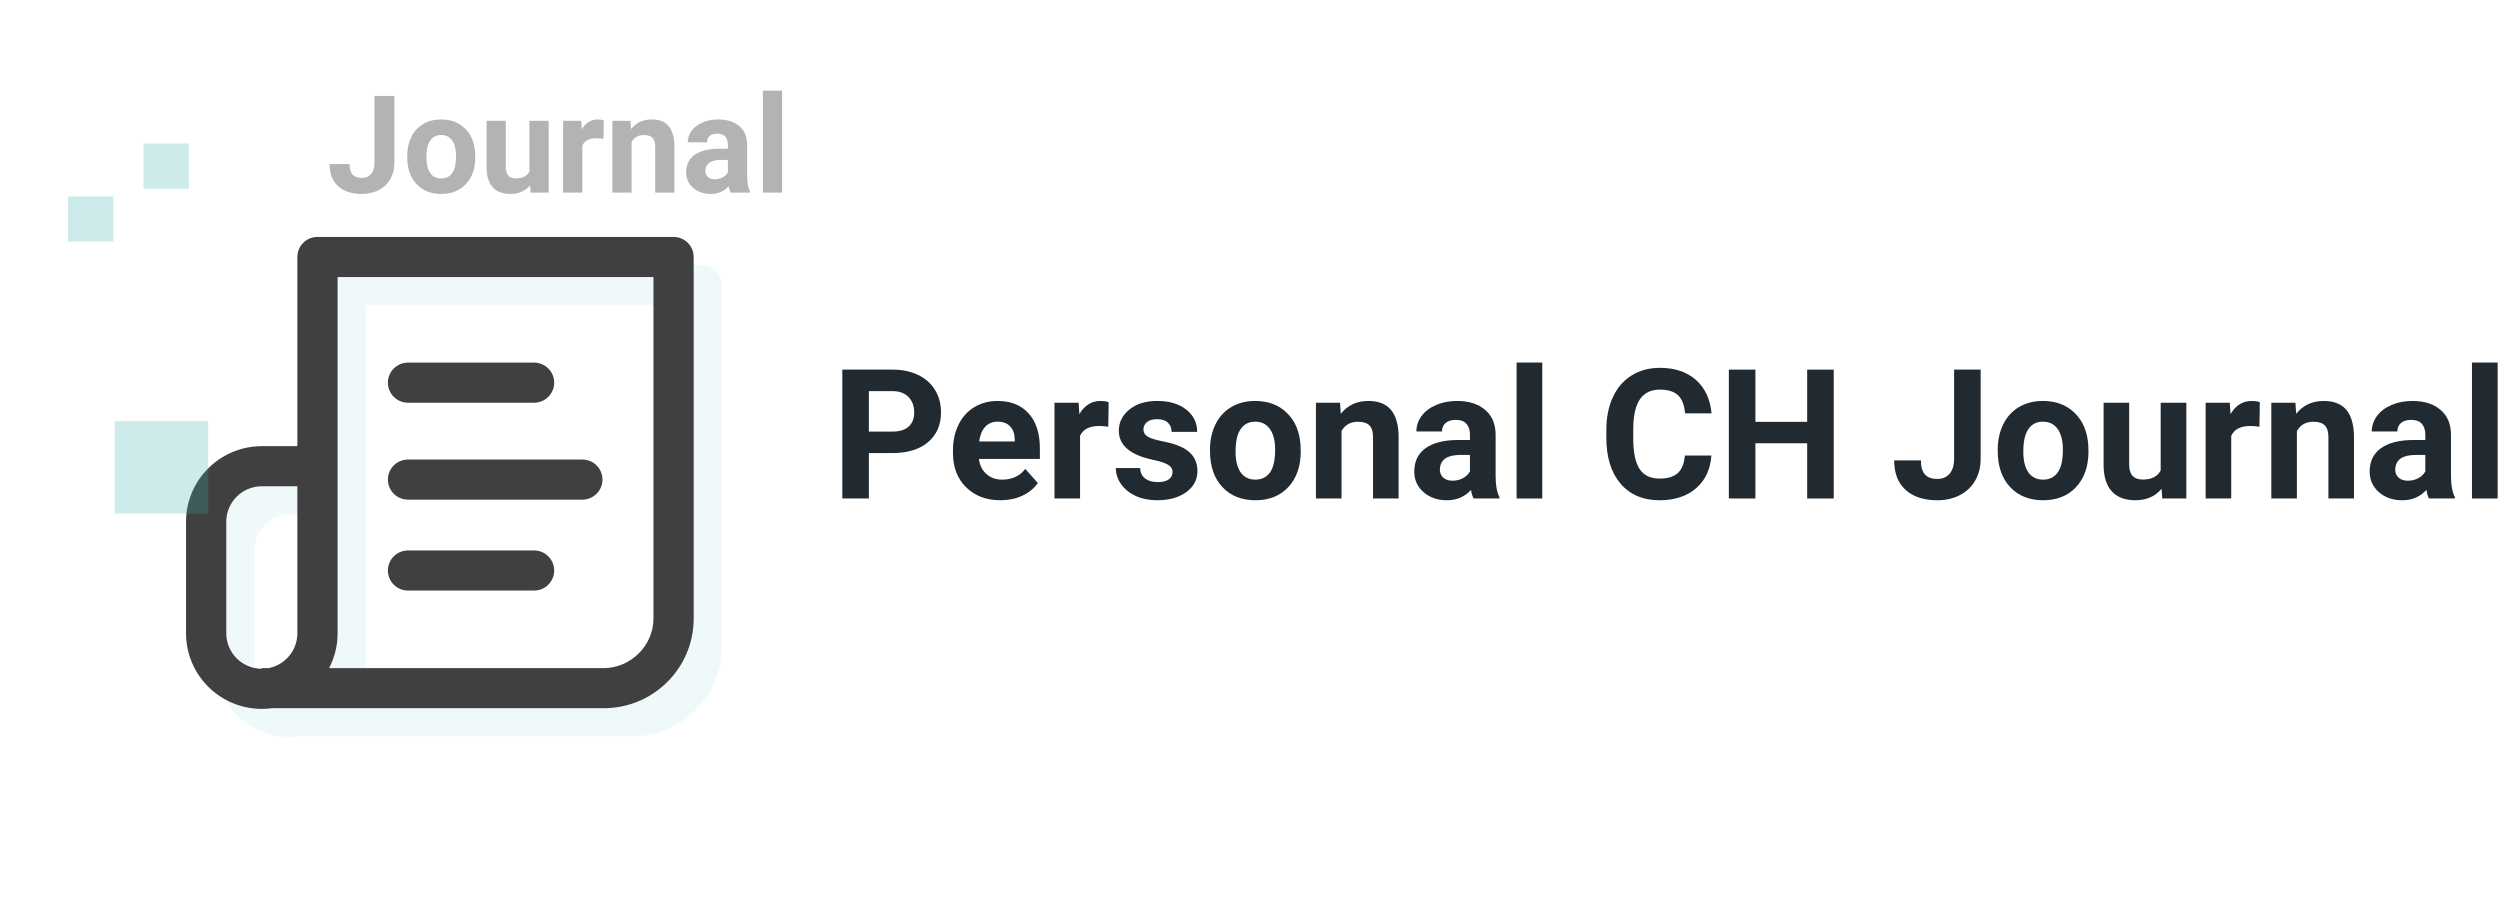 <svg width="331" height="122" viewBox="0 0 331 122" fill="none" xmlns="http://www.w3.org/2000/svg">
<path d="M115.039 59.988V66H111.523V48.938H118.18C119.461 48.938 120.586 49.172 121.555 49.641C122.531 50.109 123.281 50.777 123.805 51.645C124.328 52.504 124.59 53.484 124.59 54.586C124.59 56.258 124.016 57.578 122.867 58.547C121.727 59.508 120.145 59.988 118.121 59.988H115.039ZM115.039 57.141H118.18C119.109 57.141 119.816 56.922 120.301 56.484C120.793 56.047 121.039 55.422 121.039 54.609C121.039 53.773 120.793 53.098 120.301 52.582C119.809 52.066 119.129 51.801 118.262 51.785H115.039V57.141Z" fill="#222A31"/>
<path d="M132.465 66.234C130.605 66.234 129.09 65.664 127.918 64.523C126.754 63.383 126.172 61.863 126.172 59.965V59.637C126.172 58.363 126.418 57.227 126.91 56.227C127.402 55.219 128.098 54.445 128.996 53.906C129.902 53.359 130.934 53.086 132.09 53.086C133.824 53.086 135.188 53.633 136.18 54.727C137.18 55.82 137.68 57.371 137.68 59.379V60.762H129.605C129.715 61.59 130.043 62.254 130.59 62.754C131.145 63.254 131.844 63.504 132.688 63.504C133.992 63.504 135.012 63.031 135.746 62.086L137.41 63.949C136.902 64.668 136.215 65.231 135.348 65.637C134.48 66.035 133.52 66.234 132.465 66.234ZM132.078 55.828C131.406 55.828 130.859 56.055 130.438 56.508C130.023 56.961 129.758 57.609 129.641 58.453H134.352V58.184C134.336 57.434 134.133 56.855 133.742 56.449C133.352 56.035 132.797 55.828 132.078 55.828Z" fill="#222A31"/>
<path d="M146.738 56.496C146.277 56.434 145.871 56.402 145.52 56.402C144.238 56.402 143.398 56.836 143 57.703V66H139.613V53.32H142.812L142.906 54.832C143.586 53.668 144.527 53.086 145.73 53.086C146.105 53.086 146.457 53.137 146.785 53.238L146.738 56.496Z" fill="#222A31"/>
<path d="M155.246 62.496C155.246 62.082 155.039 61.758 154.625 61.523C154.219 61.281 153.562 61.066 152.656 60.879C149.641 60.246 148.133 58.965 148.133 57.035C148.133 55.91 148.598 54.973 149.527 54.223C150.465 53.465 151.688 53.086 153.195 53.086C154.805 53.086 156.09 53.465 157.051 54.223C158.02 54.98 158.504 55.965 158.504 57.176H155.117C155.117 56.691 154.961 56.293 154.648 55.98C154.336 55.66 153.848 55.5 153.184 55.5C152.613 55.5 152.172 55.629 151.859 55.887C151.547 56.145 151.391 56.473 151.391 56.871C151.391 57.246 151.566 57.551 151.918 57.785C152.277 58.012 152.879 58.211 153.723 58.383C154.566 58.547 155.277 58.734 155.855 58.945C157.645 59.602 158.539 60.738 158.539 62.355C158.539 63.512 158.043 64.449 157.051 65.168C156.059 65.879 154.777 66.234 153.207 66.234C152.145 66.234 151.199 66.047 150.371 65.672C149.551 65.289 148.906 64.769 148.438 64.113C147.969 63.449 147.734 62.734 147.734 61.969H150.945C150.977 62.57 151.199 63.031 151.613 63.352C152.027 63.672 152.582 63.832 153.277 63.832C153.926 63.832 154.414 63.711 154.742 63.469C155.078 63.219 155.246 62.895 155.246 62.496Z" fill="#222A31"/>
<path d="M160.203 59.543C160.203 58.285 160.445 57.164 160.93 56.18C161.414 55.195 162.109 54.434 163.016 53.895C163.93 53.355 164.988 53.086 166.191 53.086C167.902 53.086 169.297 53.609 170.375 54.656C171.461 55.703 172.066 57.125 172.191 58.922L172.215 59.789C172.215 61.734 171.672 63.297 170.586 64.477C169.5 65.648 168.043 66.234 166.215 66.234C164.387 66.234 162.926 65.648 161.832 64.477C160.746 63.305 160.203 61.711 160.203 59.695V59.543ZM163.59 59.789C163.59 60.992 163.816 61.914 164.27 62.555C164.723 63.188 165.371 63.504 166.215 63.504C167.035 63.504 167.676 63.191 168.137 62.566C168.598 61.934 168.828 60.926 168.828 59.543C168.828 58.363 168.598 57.449 168.137 56.801C167.676 56.152 167.027 55.828 166.191 55.828C165.363 55.828 164.723 56.152 164.27 56.801C163.816 57.441 163.59 58.438 163.59 59.789Z" fill="#222A31"/>
<path d="M177.418 53.32L177.523 54.785C178.43 53.652 179.645 53.086 181.168 53.086C182.512 53.086 183.512 53.48 184.168 54.27C184.824 55.059 185.16 56.238 185.176 57.809V66H181.789V57.891C181.789 57.172 181.633 56.652 181.32 56.332C181.008 56.004 180.488 55.84 179.762 55.84C178.809 55.84 178.094 56.246 177.617 57.059V66H174.23V53.32H177.418Z" fill="#222A31"/>
<path d="M195.102 66C194.945 65.695 194.832 65.316 194.762 64.863C193.941 65.777 192.875 66.234 191.562 66.234C190.32 66.234 189.289 65.875 188.469 65.156C187.656 64.438 187.25 63.531 187.25 62.438C187.25 61.094 187.746 60.062 188.738 59.344C189.738 58.625 191.18 58.262 193.062 58.254H194.621V57.527C194.621 56.941 194.469 56.473 194.164 56.121C193.867 55.77 193.395 55.594 192.746 55.594C192.176 55.594 191.727 55.73 191.398 56.004C191.078 56.277 190.918 56.652 190.918 57.129H187.531C187.531 56.395 187.758 55.715 188.211 55.09C188.664 54.465 189.305 53.977 190.133 53.625C190.961 53.266 191.891 53.086 192.922 53.086C194.484 53.086 195.723 53.48 196.637 54.27C197.559 55.051 198.02 56.152 198.02 57.574V63.07C198.027 64.273 198.195 65.184 198.523 65.801V66H195.102ZM192.301 63.645C192.801 63.645 193.262 63.535 193.684 63.316C194.105 63.09 194.418 62.789 194.621 62.414V60.234H193.355C191.66 60.234 190.758 60.82 190.648 61.992L190.637 62.191C190.637 62.613 190.785 62.961 191.082 63.234C191.379 63.508 191.785 63.645 192.301 63.645Z" fill="#222A31"/>
<path d="M204.195 66H200.797V48H204.195V66Z" fill="#222A31"/>
<path d="M226.59 60.316C226.457 62.152 225.777 63.598 224.551 64.652C223.332 65.707 221.723 66.234 219.723 66.234C217.535 66.234 215.812 65.5 214.555 64.031C213.305 62.555 212.68 60.531 212.68 57.961V56.918C212.68 55.277 212.969 53.832 213.547 52.582C214.125 51.332 214.949 50.375 216.02 49.711C217.098 49.039 218.348 48.703 219.77 48.703C221.738 48.703 223.324 49.23 224.527 50.285C225.73 51.34 226.426 52.82 226.613 54.727H223.098C223.012 53.625 222.703 52.828 222.172 52.336C221.648 51.836 220.848 51.586 219.77 51.586C218.598 51.586 217.719 52.008 217.133 52.852C216.555 53.688 216.258 54.988 216.242 56.754V58.043C216.242 59.887 216.52 61.234 217.074 62.086C217.637 62.938 218.52 63.363 219.723 63.363C220.809 63.363 221.617 63.117 222.148 62.625C222.688 62.125 222.996 61.355 223.074 60.316H226.59Z" fill="#222A31"/>
<path d="M242.785 66H239.27V58.688H232.414V66H228.898V48.938H232.414V55.852H239.27V48.938H242.785V66Z" fill="#222A31"/>
<path d="M258.723 48.938H262.238V60.75C262.238 61.836 261.996 62.797 261.512 63.633C261.035 64.461 260.359 65.102 259.484 65.555C258.609 66.008 257.621 66.234 256.52 66.234C254.715 66.234 253.309 65.777 252.301 64.863C251.293 63.941 250.789 62.641 250.789 60.961H254.328C254.328 61.797 254.504 62.414 254.855 62.812C255.207 63.211 255.762 63.41 256.52 63.41C257.191 63.41 257.727 63.18 258.125 62.719C258.523 62.258 258.723 61.602 258.723 60.75V48.938Z" fill="#222A31"/>
<path d="M264.5 59.543C264.5 58.285 264.742 57.164 265.227 56.18C265.711 55.195 266.406 54.434 267.312 53.895C268.227 53.355 269.285 53.086 270.488 53.086C272.199 53.086 273.594 53.609 274.672 54.656C275.758 55.703 276.363 57.125 276.488 58.922L276.512 59.789C276.512 61.734 275.969 63.297 274.883 64.477C273.797 65.648 272.34 66.234 270.512 66.234C268.684 66.234 267.223 65.648 266.129 64.477C265.043 63.305 264.5 61.711 264.5 59.695V59.543ZM267.887 59.789C267.887 60.992 268.113 61.914 268.566 62.555C269.02 63.188 269.668 63.504 270.512 63.504C271.332 63.504 271.973 63.191 272.434 62.566C272.895 61.934 273.125 60.926 273.125 59.543C273.125 58.363 272.895 57.449 272.434 56.801C271.973 56.152 271.324 55.828 270.488 55.828C269.66 55.828 269.02 56.152 268.566 56.801C268.113 57.441 267.887 58.438 267.887 59.789Z" fill="#222A31"/>
<path d="M286.191 64.711C285.355 65.727 284.199 66.234 282.723 66.234C281.363 66.234 280.324 65.844 279.605 65.062C278.895 64.281 278.531 63.137 278.516 61.629V53.32H281.902V61.512C281.902 62.832 282.504 63.492 283.707 63.492C284.855 63.492 285.645 63.094 286.074 62.297V53.32H289.473V66H286.285L286.191 64.711Z" fill="#222A31"/>
<path d="M299.152 56.496C298.691 56.434 298.285 56.402 297.934 56.402C296.652 56.402 295.812 56.836 295.414 57.703V66H292.027V53.32H295.227L295.32 54.832C296 53.668 296.941 53.086 298.145 53.086C298.52 53.086 298.871 53.137 299.199 53.238L299.152 56.496Z" fill="#222A31"/>
<path d="M303.91 53.32L304.016 54.785C304.922 53.652 306.137 53.086 307.66 53.086C309.004 53.086 310.004 53.48 310.66 54.27C311.316 55.059 311.652 56.238 311.668 57.809V66H308.281V57.891C308.281 57.172 308.125 56.652 307.812 56.332C307.5 56.004 306.98 55.84 306.254 55.84C305.301 55.84 304.586 56.246 304.109 57.059V66H300.723V53.32H303.91Z" fill="#222A31"/>
<path d="M321.594 66C321.438 65.695 321.324 65.316 321.254 64.863C320.434 65.777 319.367 66.234 318.055 66.234C316.812 66.234 315.781 65.875 314.961 65.156C314.148 64.438 313.742 63.531 313.742 62.438C313.742 61.094 314.238 60.062 315.23 59.344C316.23 58.625 317.672 58.262 319.555 58.254H321.113V57.527C321.113 56.941 320.961 56.473 320.656 56.121C320.359 55.77 319.887 55.594 319.238 55.594C318.668 55.594 318.219 55.73 317.891 56.004C317.57 56.277 317.41 56.652 317.41 57.129H314.023C314.023 56.395 314.25 55.715 314.703 55.09C315.156 54.465 315.797 53.977 316.625 53.625C317.453 53.266 318.383 53.086 319.414 53.086C320.977 53.086 322.215 53.48 323.129 54.27C324.051 55.051 324.512 56.152 324.512 57.574V63.07C324.52 64.273 324.688 65.184 325.016 65.801V66H321.594ZM318.793 63.645C319.293 63.645 319.754 63.535 320.176 63.316C320.598 63.09 320.91 62.789 321.113 62.414V60.234H319.848C318.152 60.234 317.25 60.82 317.141 61.992L317.129 62.191C317.129 62.613 317.277 62.961 317.574 63.234C317.871 63.508 318.277 63.645 318.793 63.645Z" fill="#222A31"/>
<path d="M330.688 66H327.289V48H330.688V66Z" fill="#222A31"/>
<g filter="url(#filter0_d)">
<rect x="48.673" y="14" width="65.346" height="65.346" rx="5" transform="rotate(30 48.673 14)" fill="white"/>
</g>
<g opacity="0.75">
<path d="M70.713 48.009H54.02C52.549 48.009 51.357 49.198 51.357 50.664C51.357 52.131 52.549 53.32 54.02 53.32H70.713C72.185 53.32 73.376 52.131 73.376 50.664C73.376 49.198 72.184 48.009 70.713 48.009Z" fill="black"/>
<path d="M77.106 60.843H54.02C52.549 60.843 51.357 62.031 51.357 63.498C51.357 64.964 52.549 66.153 54.02 66.153H77.106C78.577 66.153 79.769 64.965 79.769 63.498C79.769 62.031 78.577 60.843 77.106 60.843Z" fill="black"/>
<path d="M92.914 35.091H45.767C44.296 35.091 43.103 36.28 43.103 37.746V62.794H38.398C32.865 62.794 28.364 67.281 28.364 72.795V87.576C28.364 93.091 32.865 97.577 38.398 97.577C38.85 97.577 39.296 97.547 39.732 97.489H83.68C90.24 97.489 95.578 92.168 95.578 85.629V37.746C95.578 36.28 94.385 35.091 92.914 35.091ZM43.103 87.576C43.103 89.851 41.469 91.754 39.309 92.178H38.398V92.266C35.802 92.266 33.692 90.162 33.692 87.576V72.795C33.692 70.209 35.803 68.104 38.398 68.104H43.103V87.576H43.103ZM90.25 85.629C90.25 89.179 87.242 92.178 83.68 92.178H47.304C48.024 90.8 48.431 89.234 48.431 87.576V40.401H90.25V85.629Z" fill="#38B2AC" fill-opacity="0.1"/>
<path d="M89.181 31.37H42.034C40.563 31.37 39.37 32.558 39.37 34.025V59.072H34.664C29.132 59.072 24.631 63.56 24.631 69.074V83.854C24.631 89.369 29.132 93.856 34.664 93.856C35.117 93.856 35.563 93.826 35.999 93.767H79.947C86.507 93.767 91.844 88.447 91.844 81.907V34.025C91.844 32.558 90.652 31.37 89.181 31.37ZM39.37 83.854C39.37 86.13 37.736 88.033 35.575 88.457H34.664V88.545C32.069 88.545 29.959 86.441 29.959 83.854V69.074C29.959 66.487 32.07 64.383 34.664 64.383H39.37V83.854H39.37ZM86.517 81.907C86.517 85.457 83.509 88.457 79.947 88.457H43.571C44.291 87.079 44.697 85.513 44.697 83.854V36.68H86.517V81.907Z" fill="black"/>
<path d="M70.713 72.88H54.02C52.549 72.88 51.357 74.069 51.357 75.536C51.357 77.002 52.549 78.191 54.02 78.191H70.713C72.185 78.191 73.376 77.002 73.376 75.536C73.376 74.069 72.184 72.88 70.713 72.88Z" fill="black"/>
</g>
<rect x="15.188" y="55.75" width="12.375" height="12.25" fill="#38B2AC" fill-opacity="0.25"/>
<rect x="9" y="26" width="6" height="6" fill="#38B2AC" fill-opacity="0.25"/>
<rect x="19" y="19" width="6" height="6" fill="#38B2AC" fill-opacity="0.25"/>
<path d="M49.581 12.703H52.218V21.562C52.218 22.377 52.036 23.098 51.673 23.725C51.316 24.346 50.809 24.826 50.153 25.166C49.496 25.506 48.755 25.676 47.929 25.676C46.575 25.676 45.521 25.333 44.765 24.648C44.009 23.956 43.631 22.98 43.631 21.721H46.285C46.285 22.348 46.417 22.811 46.681 23.109C46.945 23.408 47.361 23.558 47.929 23.558C48.433 23.558 48.834 23.385 49.133 23.039C49.432 22.693 49.581 22.201 49.581 21.562V12.703Z" fill="black" fill-opacity="0.3"/>
<path d="M53.914 20.657C53.914 19.714 54.096 18.873 54.459 18.135C54.823 17.396 55.344 16.825 56.024 16.421C56.709 16.017 57.503 15.815 58.406 15.815C59.689 15.815 60.735 16.207 61.543 16.992C62.358 17.777 62.812 18.844 62.906 20.191L62.923 20.842C62.923 22.301 62.516 23.473 61.702 24.357C60.887 25.236 59.794 25.676 58.423 25.676C57.052 25.676 55.956 25.236 55.136 24.357C54.322 23.479 53.914 22.283 53.914 20.771V20.657ZM56.454 20.842C56.454 21.744 56.624 22.436 56.964 22.916C57.304 23.391 57.79 23.628 58.423 23.628C59.038 23.628 59.519 23.394 59.865 22.925C60.21 22.45 60.383 21.694 60.383 20.657C60.383 19.773 60.21 19.087 59.865 18.601C59.519 18.114 59.032 17.871 58.406 17.871C57.785 17.871 57.304 18.114 56.964 18.601C56.624 19.081 56.454 19.828 56.454 20.842Z" fill="black" fill-opacity="0.3"/>
<path d="M70.183 24.533C69.556 25.295 68.689 25.676 67.581 25.676C66.562 25.676 65.782 25.383 65.243 24.797C64.71 24.211 64.438 23.352 64.426 22.222V15.99H66.966V22.134C66.966 23.124 67.417 23.619 68.32 23.619C69.181 23.619 69.773 23.32 70.095 22.723V15.99H72.644V25.5H70.253L70.183 24.533Z" fill="black" fill-opacity="0.3"/>
<path d="M79.904 18.372C79.558 18.325 79.253 18.302 78.99 18.302C78.029 18.302 77.399 18.627 77.1 19.277V25.5H74.56V15.99H76.959L77.03 17.124C77.539 16.251 78.245 15.815 79.148 15.815C79.429 15.815 79.693 15.852 79.939 15.929L79.904 18.372Z" fill="black" fill-opacity="0.3"/>
<path d="M83.472 15.99L83.551 17.089C84.231 16.239 85.142 15.815 86.284 15.815C87.292 15.815 88.042 16.11 88.534 16.702C89.027 17.294 89.279 18.179 89.29 19.356V25.5H86.75V19.418C86.75 18.879 86.633 18.489 86.399 18.249C86.164 18.003 85.775 17.88 85.23 17.88C84.515 17.88 83.979 18.185 83.621 18.794V25.5H81.081V15.99H83.472Z" fill="black" fill-opacity="0.3"/>
<path d="M96.735 25.5C96.618 25.271 96.532 24.987 96.48 24.648C95.865 25.333 95.065 25.676 94.08 25.676C93.149 25.676 92.375 25.406 91.76 24.867C91.151 24.328 90.846 23.648 90.846 22.828C90.846 21.82 91.218 21.047 91.962 20.508C92.712 19.969 93.793 19.696 95.205 19.69H96.374V19.145C96.374 18.706 96.26 18.355 96.032 18.091C95.809 17.827 95.454 17.695 94.968 17.695C94.54 17.695 94.203 17.798 93.957 18.003C93.717 18.208 93.597 18.489 93.597 18.847H91.057C91.057 18.296 91.227 17.786 91.567 17.317C91.907 16.849 92.387 16.482 93.008 16.219C93.629 15.949 94.326 15.815 95.1 15.815C96.272 15.815 97.201 16.11 97.886 16.702C98.578 17.288 98.923 18.114 98.923 19.181V23.303C98.929 24.205 99.055 24.888 99.301 25.351V25.5H96.735ZM94.634 23.733C95.009 23.733 95.355 23.651 95.671 23.487C95.988 23.317 96.222 23.092 96.374 22.811V21.176H95.425C94.154 21.176 93.477 21.615 93.395 22.494L93.386 22.644C93.386 22.96 93.497 23.221 93.72 23.426C93.943 23.631 94.247 23.733 94.634 23.733Z" fill="black" fill-opacity="0.3"/>
<path d="M103.555 25.5H101.006V12H103.555V25.5Z" fill="black" fill-opacity="0.3"/>
<defs>
<filter id="filter0_d" x="0" y="0" width="121.265" height="121.265" filterUnits="userSpaceOnUse" color-interpolation-filters="sRGB">
<feFlood flood-opacity="0" result="BackgroundImageFix"/>
<feColorMatrix in="SourceAlpha" type="matrix" values="0 0 0 0 0 0 0 0 0 0 0 0 0 0 0 0 0 0 127 0"/>
<feOffset dy="2"/>
<feGaussianBlur stdDeviation="8"/>
<feColorMatrix type="matrix" values="0 0 0 0 0 0 0 0 0 0 0 0 0 0 0 0 0 0 0.1 0"/>
<feBlend mode="normal" in2="BackgroundImageFix" result="effect1_dropShadow"/>
<feBlend mode="normal" in="SourceGraphic" in2="effect1_dropShadow" result="shape"/>
</filter>
</defs>
</svg>
